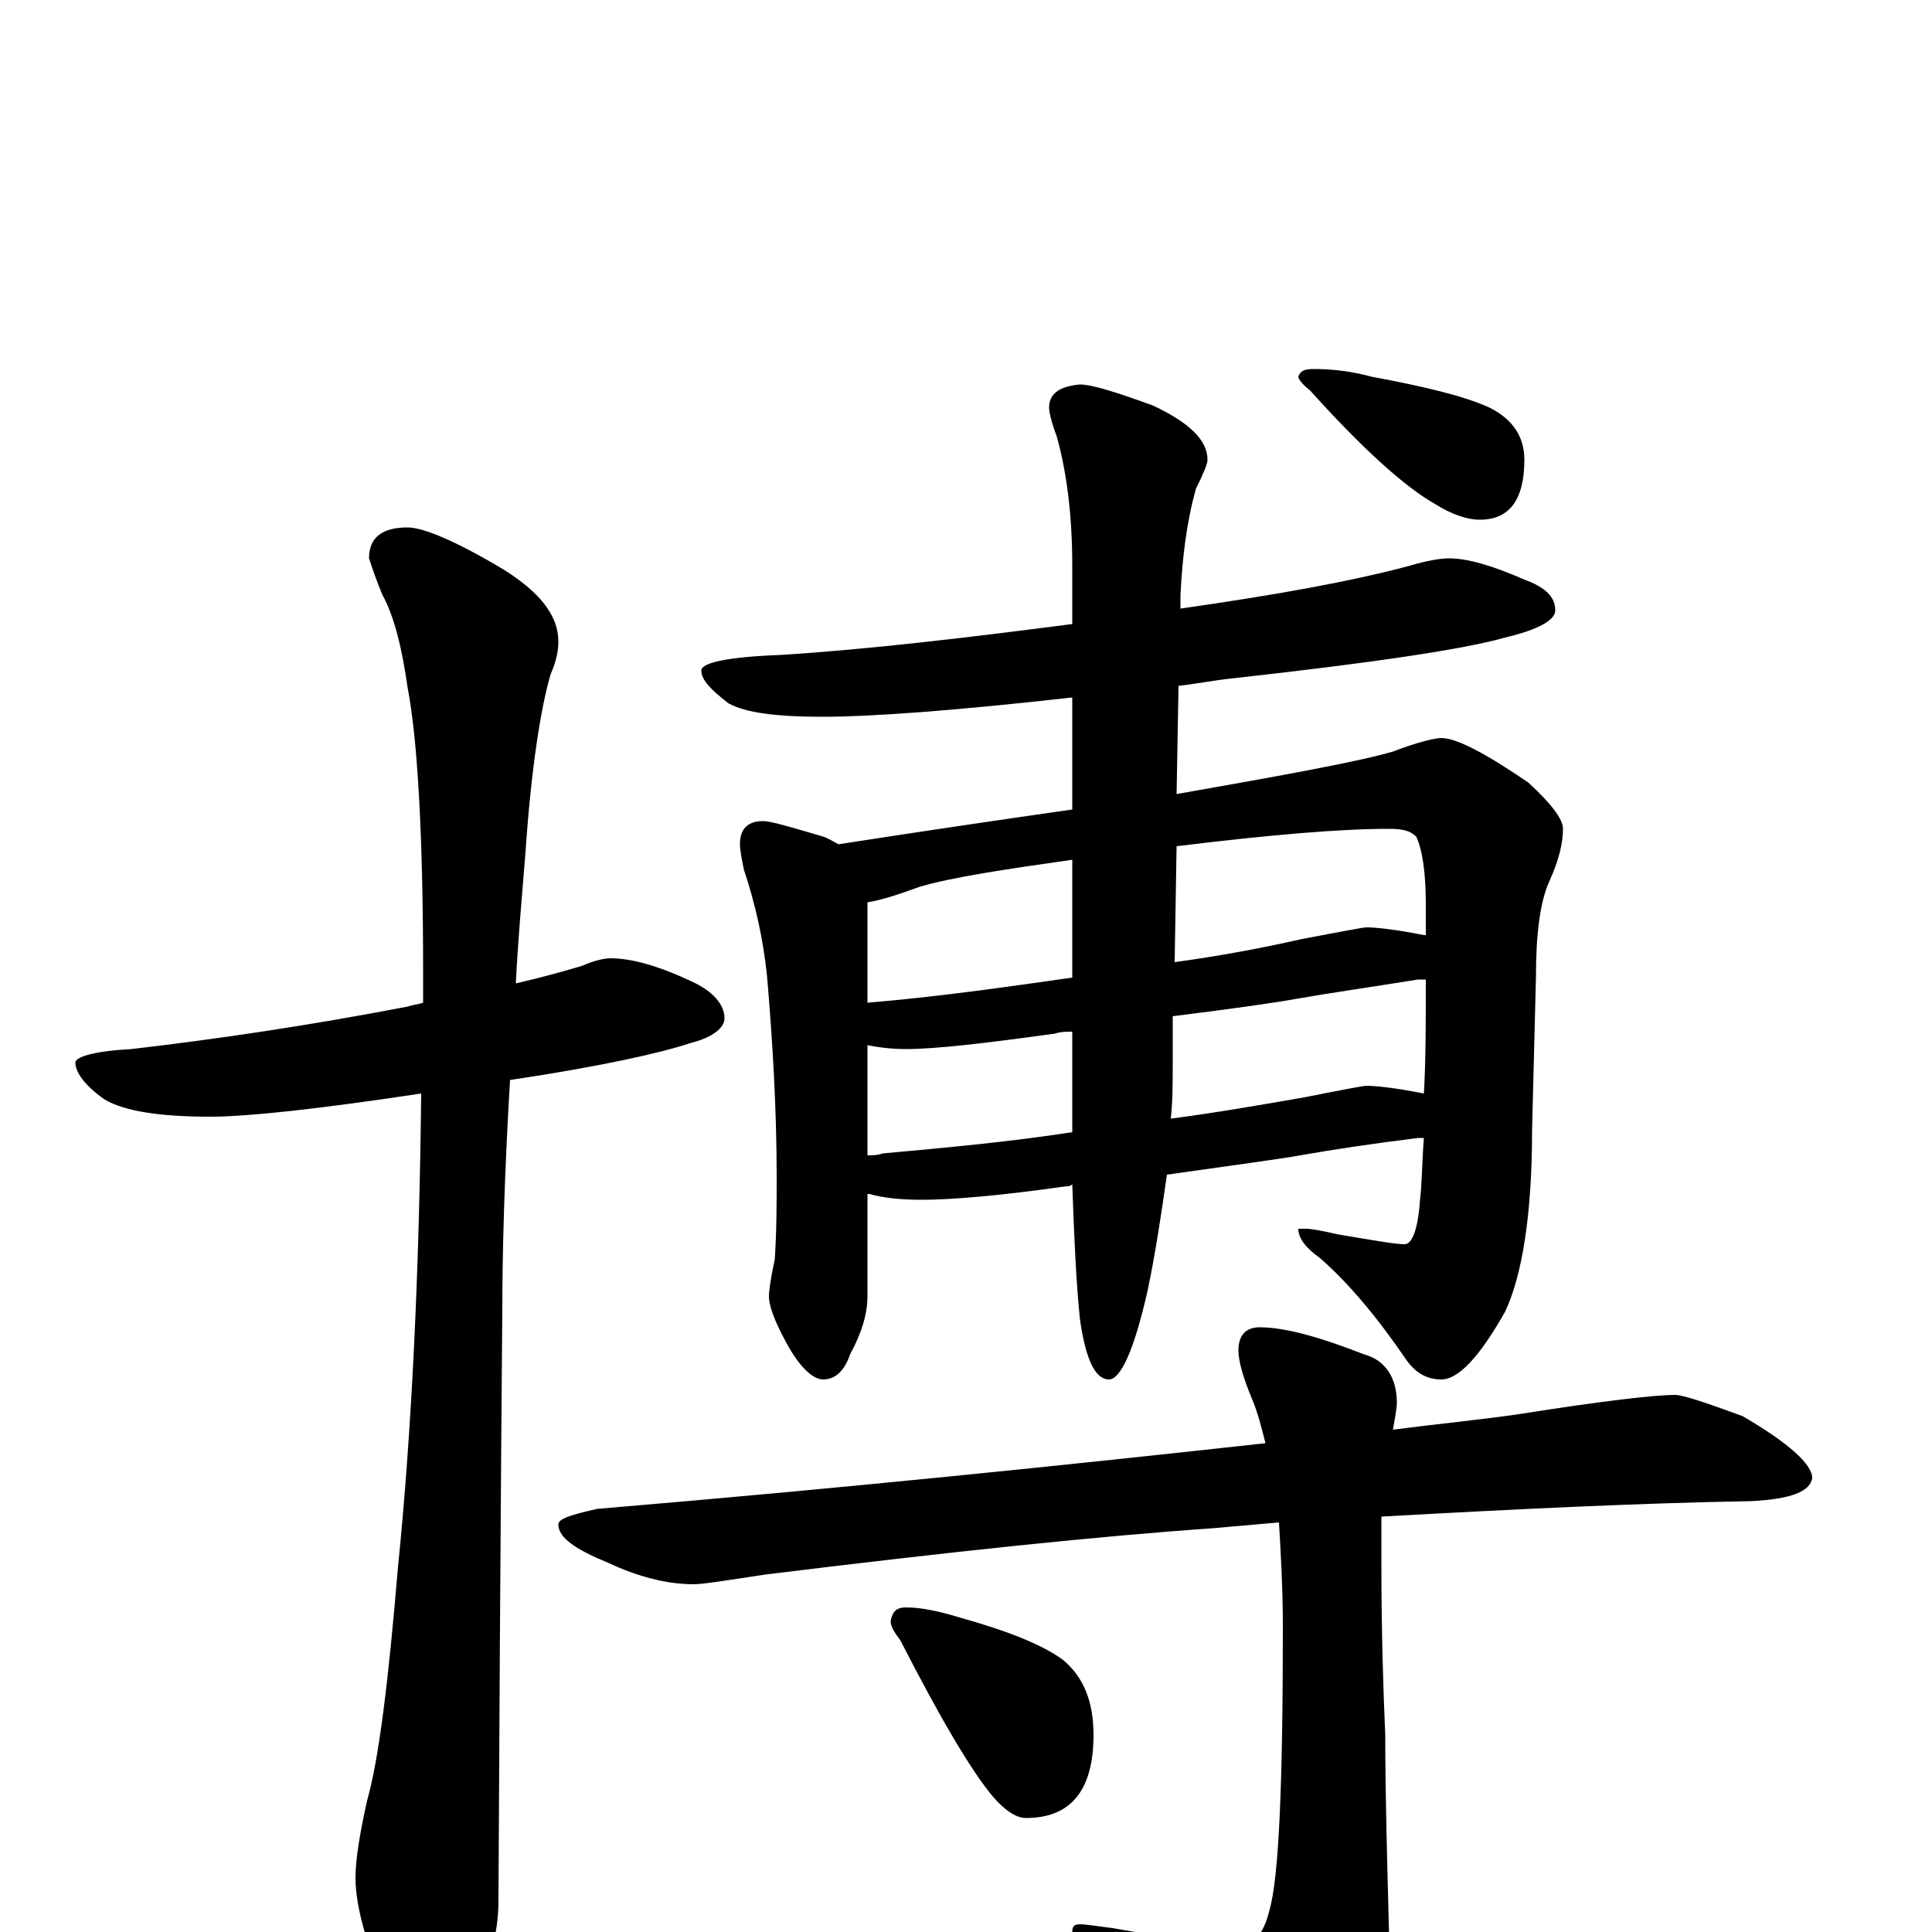 <?xml version="1.0" encoding="utf-8" ?>
<!DOCTYPE svg PUBLIC "-//W3C//DTD SVG 1.1//EN" "http://www.w3.org/Graphics/SVG/1.1/DTD/svg11.dtd">
<svg version="1.1" id="Layer_1" xmlns="http://www.w3.org/2000/svg" xmlns:xlink="http://www.w3.org/1999/xlink" x="0px" y="145px" width="1000px" height="1000px" viewBox="0 0 1000 1000" enable-background="new 0 0 1000 1000" xml:space="preserve">
<g id="Layer_1">
<path id="glyph" transform="matrix(1 0 0 -1 0 1000)" d="M316,504C327,504 341,500 358,492C369,487 375,480 375,473C375,468 369,463 357,460C342,455 311,448 264,441C261,391 260,351 260,322C260,320 259,218 258,16C258,-1 253,-19 244,-38C237,-54 230,-62 223,-62C218,-62 211,-53 202,-36C190,-8 184,13 184,28C184,37 186,50 190,68C196,89 201,129 206,189C213,258 217,340 218,434C165,426 128,422 109,422C82,422 64,425 54,431C44,438 39,445 39,450C39,453 49,456 68,457C111,462 159,469 211,479C214,480 216,480 219,481C219,486 219,492 219,497C219,569 216,618 211,644C208,665 204,681 198,692C195,699 193,705 191,711C191,722 198,727 211,727C219,727 236,720 261,705C280,693 289,681 289,668C289,663 288,658 285,651C280,634 275,603 272,559C270,534 268,512 267,491C280,494 291,497 301,500C308,503 313,504 316,504M750,711C760,711 773,707 789,700C800,696 805,691 805,684C805,679 796,674 779,670C758,664 711,657 639,649C629,648 619,646 610,645l-1,-56C666,599 704,606 721,611C734,616 743,618 746,618C754,618 769,610 791,595C803,584 809,576 809,571C809,564 807,555 802,544C797,533 795,516 795,494l-2,-79C793,372 788,340 779,321C766,298 755,286 746,286C739,286 733,289 728,296C713,318 698,336 683,349C676,354 672,359 672,364l4,0C679,364 684,363 693,361C711,358 722,356 727,356C731,356 734,364 735,379C736,387 736,398 737,411C736,411 735,411 734,411C710,408 690,405 673,402C662,400 639,397 604,392C601,371 598,351 594,332C587,301 580,286 574,286C567,286 562,296 559,317C557,336 556,359 555,387C554,386 553,386 552,386C517,381 492,379 477,379C466,379 457,380 450,382l-1,0l0,-53C449,320 446,310 440,299C437,290 432,286 426,286C421,286 414,292 407,305C401,316 398,324 398,329C398,332 399,339 401,348C402,363 402,377 402,391C402,425 400,460 397,495C395,514 391,532 385,550C384,555 383,560 383,563C383,571 387,575 395,575C399,575 409,572 426,567C429,566 432,564 434,563C479,570 520,576 555,581l0,58C493,632 450,629 426,629C402,629 386,631 377,636C368,643 363,648 363,653C363,657 377,660 404,661C451,664 501,670 555,677l0,30C555,734 552,756 547,774C544,782 543,787 543,789C543,796 548,800 559,801C565,801 578,797 597,790C616,781 625,772 625,762C625,760 623,755 619,747C614,729 612,711 611,692l0,-7C660,692 699,699 729,707C739,710 746,711 750,711M449,402C452,402 454,402 457,403C490,406 523,409 555,414C555,416 555,418 555,421l0,45C552,466 549,466 546,465C510,460 484,457 469,457C461,457 454,458 449,459M607,474l0,-24C607,440 607,430 606,421C629,424 652,428 675,432C695,436 706,438 707,438C712,438 722,437 737,434C738,451 738,471 738,493C737,493 735,493 734,493C709,489 688,486 671,483C660,481 639,478 607,474M449,481C485,484 520,489 555,494l0,61C520,550 493,546 476,541C465,537 456,534 449,533M609,562l-1,-60C630,505 652,509 674,514C695,518 706,520 707,520C712,520 722,519 737,516l1,0C738,521 738,527 738,532C738,549 736,561 733,567C730,570 726,571 719,571C694,571 658,568 609,562M680,809C689,809 699,808 710,805C737,800 758,795 771,789C783,783 789,774 789,762C789,741 781,731 766,731C759,731 751,734 743,739C727,748 705,768 678,798C674,801 672,804 672,805C673,808 675,809 680,809M867,278C871,278 883,274 902,267C926,253 938,242 938,235C937,228 927,224 906,223C849,222 786,219 715,215C715,208 715,200 715,192C715,155 716,125 717,102C717,71 718,36 719,-2C722,-30 717,-54 706,-73C688,-97 673,-109 660,-109C652,-109 645,-104 639,-95C622,-70 599,-45 569,-18C560,-11 555,-5 555,0C555,3 556,4 559,4C562,4 568,3 576,2C610,-4 632,-7 641,-7C649,-7 654,-1 657,11C662,28 664,77 664,158C664,177 663,195 662,212C651,211 639,210 628,209C570,205 493,197 396,185C376,182 364,180 359,180C345,180 330,184 315,191C298,198 289,204 289,211C289,214 296,216 309,219C440,230 555,242 655,253C653,261 651,269 648,276C643,288 641,296 641,301C641,309 645,313 652,313C665,313 683,308 706,299C717,296 723,287 723,274C723,271 722,266 721,260C744,263 765,265 786,268C830,275 857,278 867,278M469,168C477,168 486,166 496,163C521,156 539,149 550,141C561,132 566,119 566,102C566,73 554,59 531,59C526,59 520,63 514,70C503,83 487,110 466,151C463,155 461,158 461,161C462,166 464,168 469,168z"/>
</g>
</svg>
